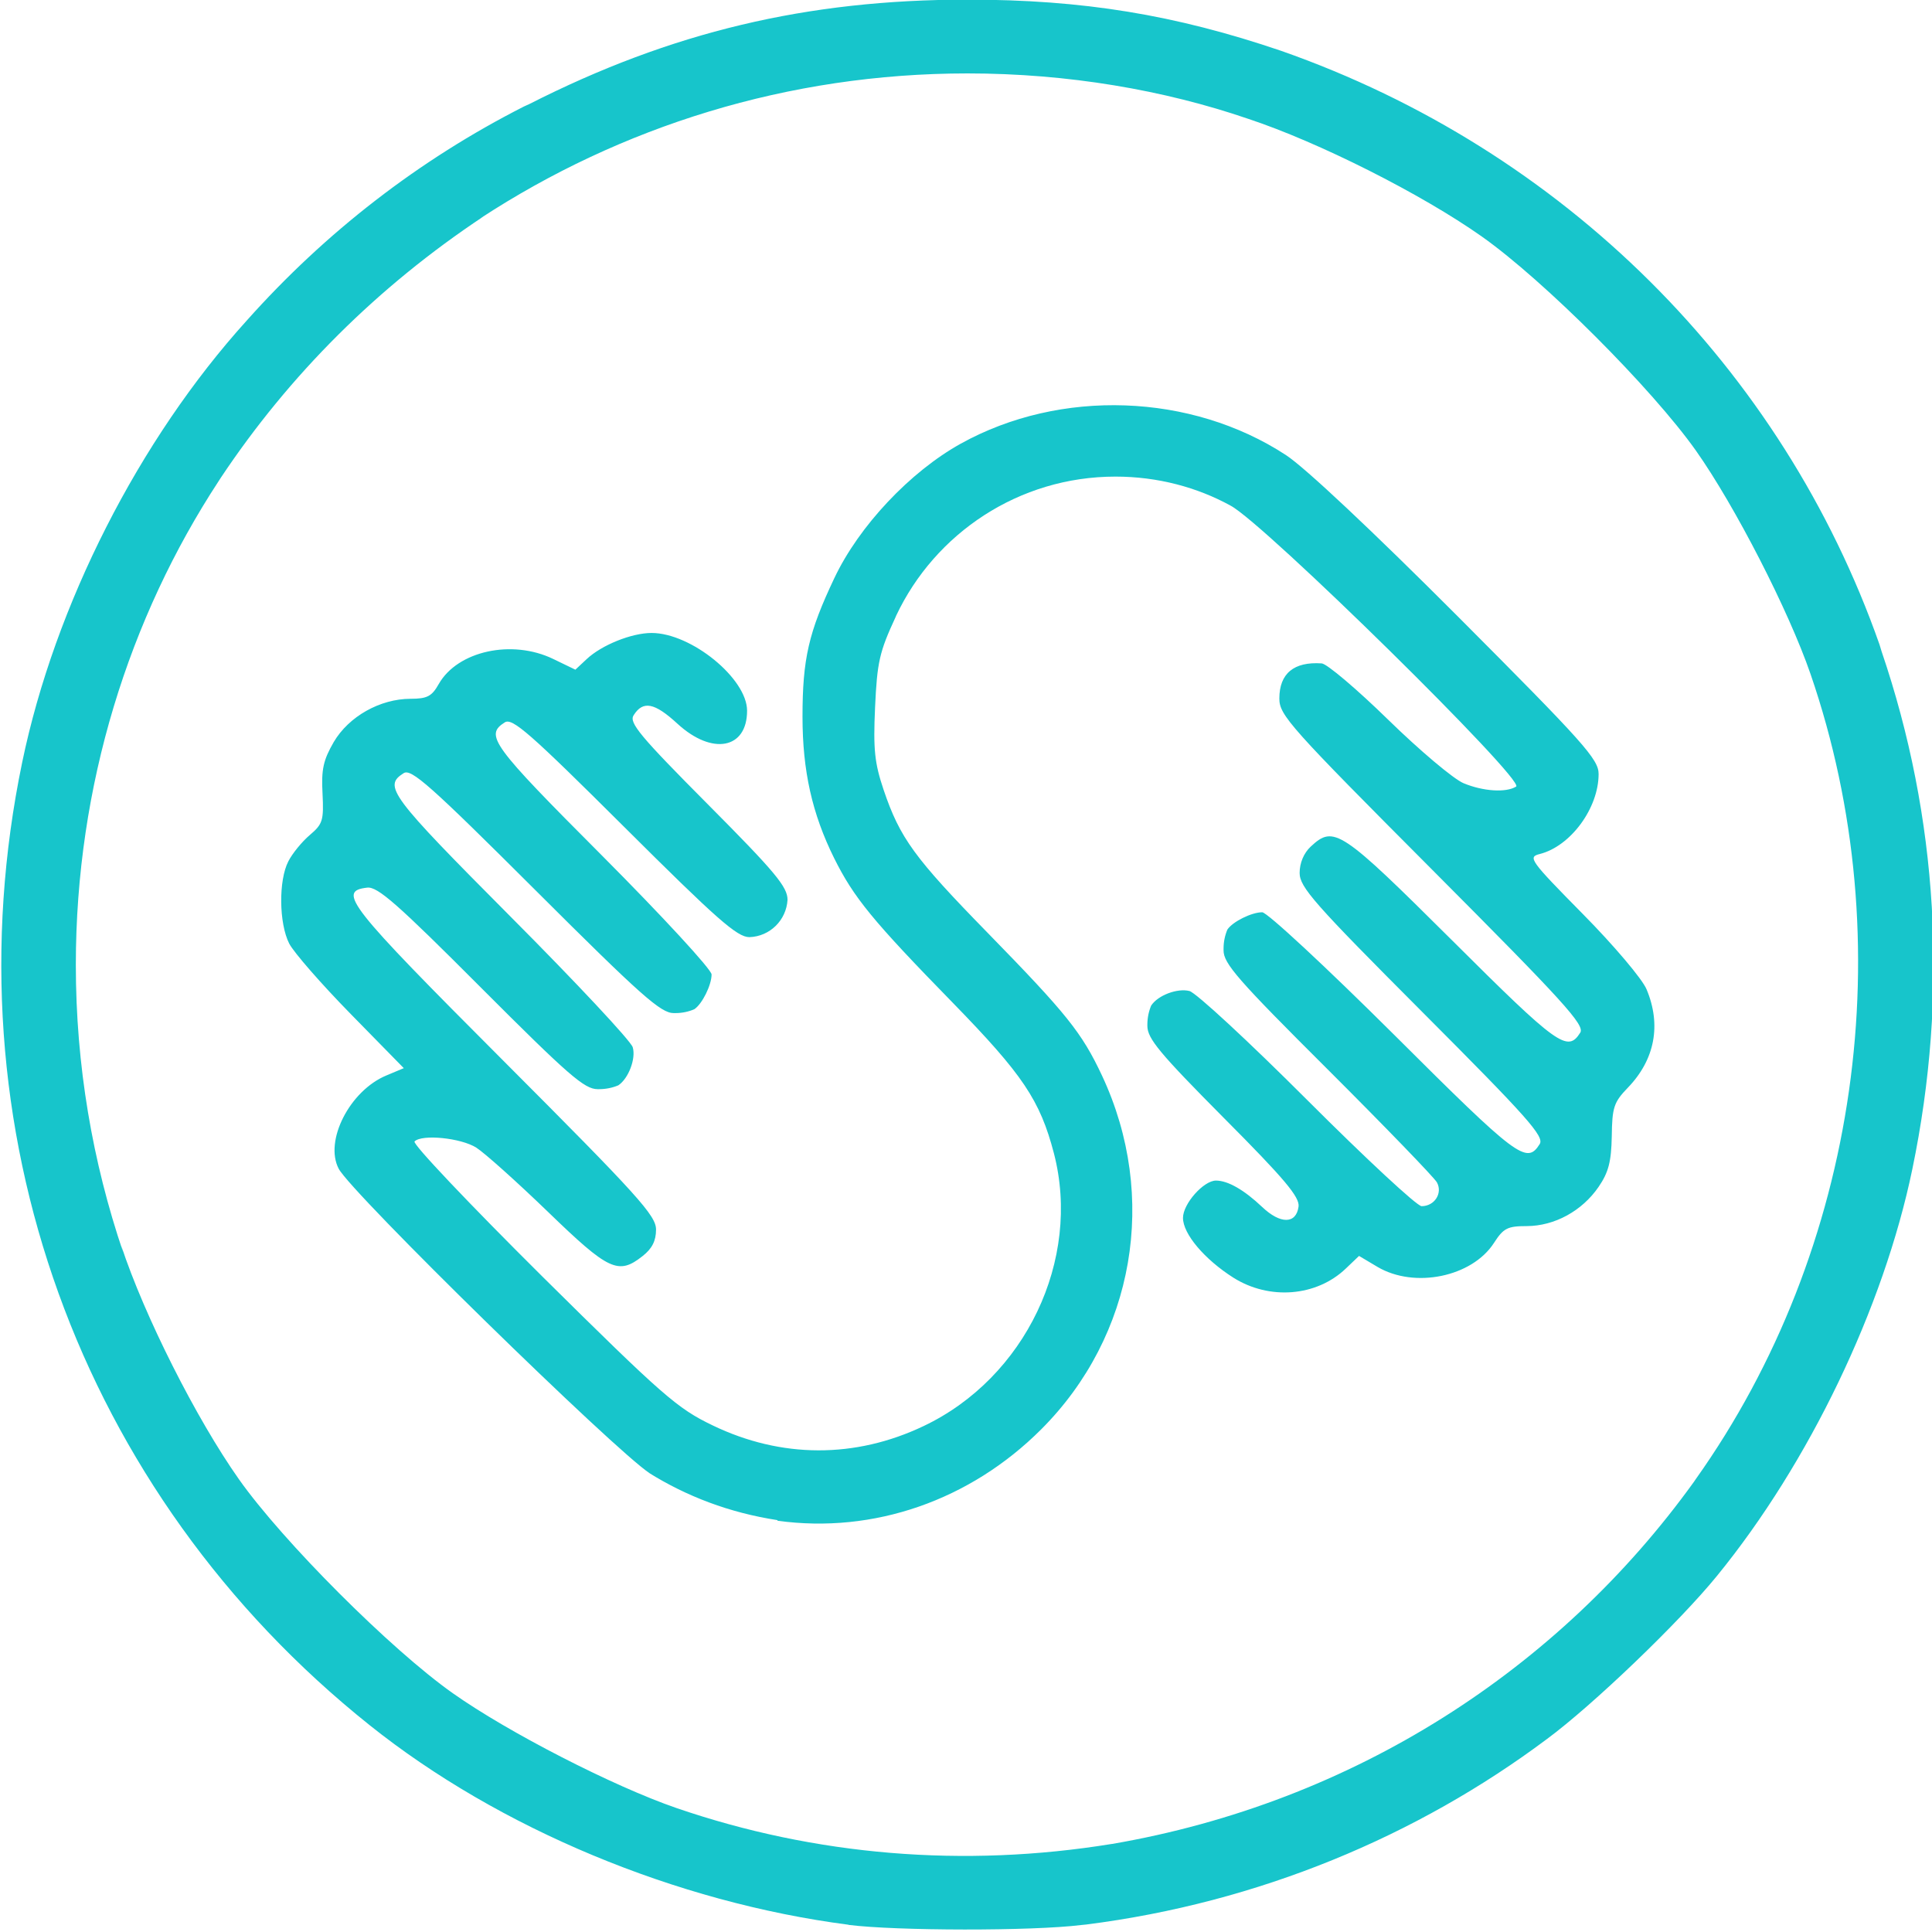 <!-- Generated by IcoMoon.io -->
<svg version="1.1" xmlns="http://www.w3.org/2000/svg" width="16" height="16" viewBox="0 0 16 16">
<title>skillshare</title>
<path fill="#17c5cb" d="M7.028 15.94c-1.427-0.185-2.896-0.797-3.967-1.653-2.408-1.923-3.503-4.957-2.877-7.975 0.27-1.301 0.967-2.672 1.86-3.658 0.65-0.729 1.425-1.33 2.295-1.772l0.044-0.020c1.175-0.597 2.301-0.865 3.629-0.865 0.955 0 1.719 0.125 2.598 0.424 2.341 0.821 4.151 2.631 4.955 4.916l0.017 0.056c0.469 1.377 0.556 2.84 0.255 4.29-0.238 1.147-0.855 2.433-1.617 3.367-0.313 0.385-1.030 1.072-1.409 1.352-1.076 0.805-2.388 1.355-3.815 1.536l-0.040 0.004c-0.41 0.051-1.532 0.049-1.93-0.001zM9.208 15.271c2.005-0.344 3.704-1.448 4.821-3l0.015-0.022c1.351-1.901 1.714-4.447 0.95-6.667-0.18-0.523-0.625-1.391-0.949-1.85-0.363-0.513-1.259-1.41-1.773-1.773-0.5-0.353-1.354-0.783-1.935-0.975-0.694-0.238-1.493-0.376-2.324-0.376-1.49 0-2.876 0.442-4.036 1.201l0.028-0.017c-0.879 0.583-1.61 1.314-2.176 2.164l-0.018 0.028c-0.741 1.131-1.183 2.518-1.183 4.007 0 0.832 0.138 1.631 0.391 2.377l-0.015-0.052c0.191 0.581 0.622 1.435 0.975 1.935 0.363 0.514 1.259 1.411 1.773 1.773 0.459 0.324 1.327 0.769 1.849 0.949 1.15 0.395 2.382 0.497 3.605 0.298zM6.438 12.589c-0.397-0.061-0.753-0.197-1.068-0.394l0.012 0.007c-0.287-0.185-2.471-2.321-2.577-2.523-0.121-0.23 0.091-0.647 0.396-0.773l0.143-0.060-0.44-0.449c-0.242-0.247-0.471-0.509-0.509-0.583-0.085-0.167-0.089-0.523-0.007-0.681 0.033-0.065 0.113-0.163 0.178-0.218 0.107-0.091 0.116-0.12 0.105-0.344-0.011-0.2 0.007-0.277 0.093-0.426 0.125-0.212 0.383-0.357 0.635-0.358 0.139 0 0.177-0.020 0.235-0.123 0.156-0.273 0.605-0.372 0.947-0.207l0.184 0.089 0.093-0.087c0.124-0.117 0.373-0.217 0.538-0.217 0.328 0 0.791 0.377 0.791 0.644 0 0.317-0.289 0.371-0.575 0.109-0.192-0.177-0.287-0.195-0.365-0.071-0.039 0.061 0.053 0.172 0.615 0.737 0.559 0.562 0.66 0.684 0.66 0.791-0.010 0.169-0.146 0.303-0.315 0.309l-0.001 0c-0.101 0-0.268-0.147-1.036-0.912-0.783-0.78-0.927-0.905-0.989-0.867-0.169 0.107-0.112 0.185 0.805 1.104 0.498 0.5 0.907 0.943 0.907 0.984 0 0.088-0.078 0.245-0.143 0.288-0.046 0.020-0.1 0.032-0.157 0.032-0.005 0-0.009-0-0.014-0l0.001 0c-0.107 0.001-0.271-0.145-1.144-1.016s-1.031-1.011-1.093-0.971c-0.171 0.108-0.115 0.183 0.884 1.187 0.543 0.545 0.999 1.032 1.013 1.083 0.028 0.093-0.035 0.259-0.119 0.315-0.047 0.020-0.102 0.032-0.16 0.032-0.004 0-0.009-0-0.013-0l0.001 0c-0.109 0-0.243-0.117-0.965-0.84-0.693-0.695-0.857-0.839-0.943-0.829-0.251 0.029-0.163 0.141 1.129 1.435 1.119 1.121 1.263 1.281 1.263 1.397 0 0.093-0.033 0.158-0.111 0.219-0.201 0.159-0.28 0.122-0.785-0.367-0.258-0.249-0.525-0.488-0.593-0.531-0.127-0.080-0.45-0.113-0.511-0.051-0.020 0.019 0.457 0.521 1.057 1.117 1.002 0.992 1.119 1.094 1.413 1.235 0.567 0.273 1.179 0.275 1.746 0.005 0.842-0.4 1.308-1.376 1.079-2.259-0.115-0.439-0.257-0.651-0.837-1.246-0.667-0.683-0.82-0.871-0.983-1.198-0.182-0.367-0.262-0.723-0.262-1.171 0-0.481 0.051-0.7 0.264-1.149 0.204-0.431 0.627-0.88 1.047-1.113 0.824-0.457 1.907-0.419 2.693 0.095 0.157 0.102 0.721 0.633 1.424 1.337 1.045 1.048 1.165 1.182 1.165 1.304 0 0.283-0.232 0.599-0.489 0.663-0.099 0.025-0.079 0.053 0.359 0.497 0.255 0.258 0.493 0.539 0.527 0.623 0.124 0.295 0.069 0.583-0.155 0.815-0.116 0.12-0.13 0.163-0.133 0.402-0.004 0.211-0.027 0.299-0.109 0.419-0.137 0.2-0.365 0.324-0.594 0.325-0.161 0-0.194 0.017-0.273 0.14-0.182 0.281-0.657 0.379-0.964 0.198l-0.153-0.091-0.11 0.105c-0.243 0.232-0.633 0.263-0.931 0.075-0.239-0.152-0.417-0.362-0.417-0.495 0-0.117 0.171-0.309 0.273-0.309 0.099 0 0.233 0.077 0.383 0.219 0.151 0.143 0.281 0.142 0.301-0.003 0.011-0.078-0.113-0.227-0.619-0.735-0.531-0.535-0.633-0.657-0.633-0.762-0-0.003-0-0.007-0-0.011 0-0.057 0.012-0.112 0.033-0.161l-0.001 0.003c0.056-0.085 0.217-0.145 0.316-0.12 0.054 0.013 0.493 0.42 0.976 0.903s0.909 0.879 0.947 0.879c0.107 0 0.176-0.107 0.127-0.197-0.023-0.041-0.431-0.463-0.905-0.936-0.743-0.74-0.863-0.877-0.862-0.986-0-0.005-0-0.010-0-0.015 0-0.057 0.012-0.111 0.033-0.16l-0.001 0.003c0.043-0.065 0.2-0.143 0.288-0.143 0.041 0 0.53 0.455 1.089 1.011 1.026 1.023 1.101 1.080 1.209 0.909 0.040-0.063-0.1-0.22-0.971-1.093-0.899-0.901-1.017-1.035-1.017-1.153 0-0.083 0.035-0.165 0.092-0.218 0.192-0.179 0.247-0.142 1.172 0.778 0.875 0.872 0.955 0.929 1.060 0.763 0.039-0.063-0.138-0.257-1.223-1.346-1.183-1.187-1.269-1.283-1.269-1.421 0-0.207 0.12-0.307 0.351-0.291 0.043 0.003 0.291 0.213 0.551 0.467s0.54 0.49 0.623 0.525c0.163 0.068 0.353 0.080 0.436 0.028 0.078-0.050-2.085-2.178-2.364-2.326-0.276-0.152-0.604-0.241-0.954-0.241-0.802 0-1.495 0.471-1.816 1.151l-0.005 0.012c-0.134 0.289-0.153 0.373-0.17 0.747-0.016 0.351-0.004 0.462 0.071 0.685 0.135 0.398 0.254 0.562 0.86 1.182 0.656 0.672 0.781 0.827 0.949 1.185 0.468 1.001 0.269 2.155-0.504 2.928-0.589 0.589-1.389 0.867-2.184 0.757z"></path>
</svg>
